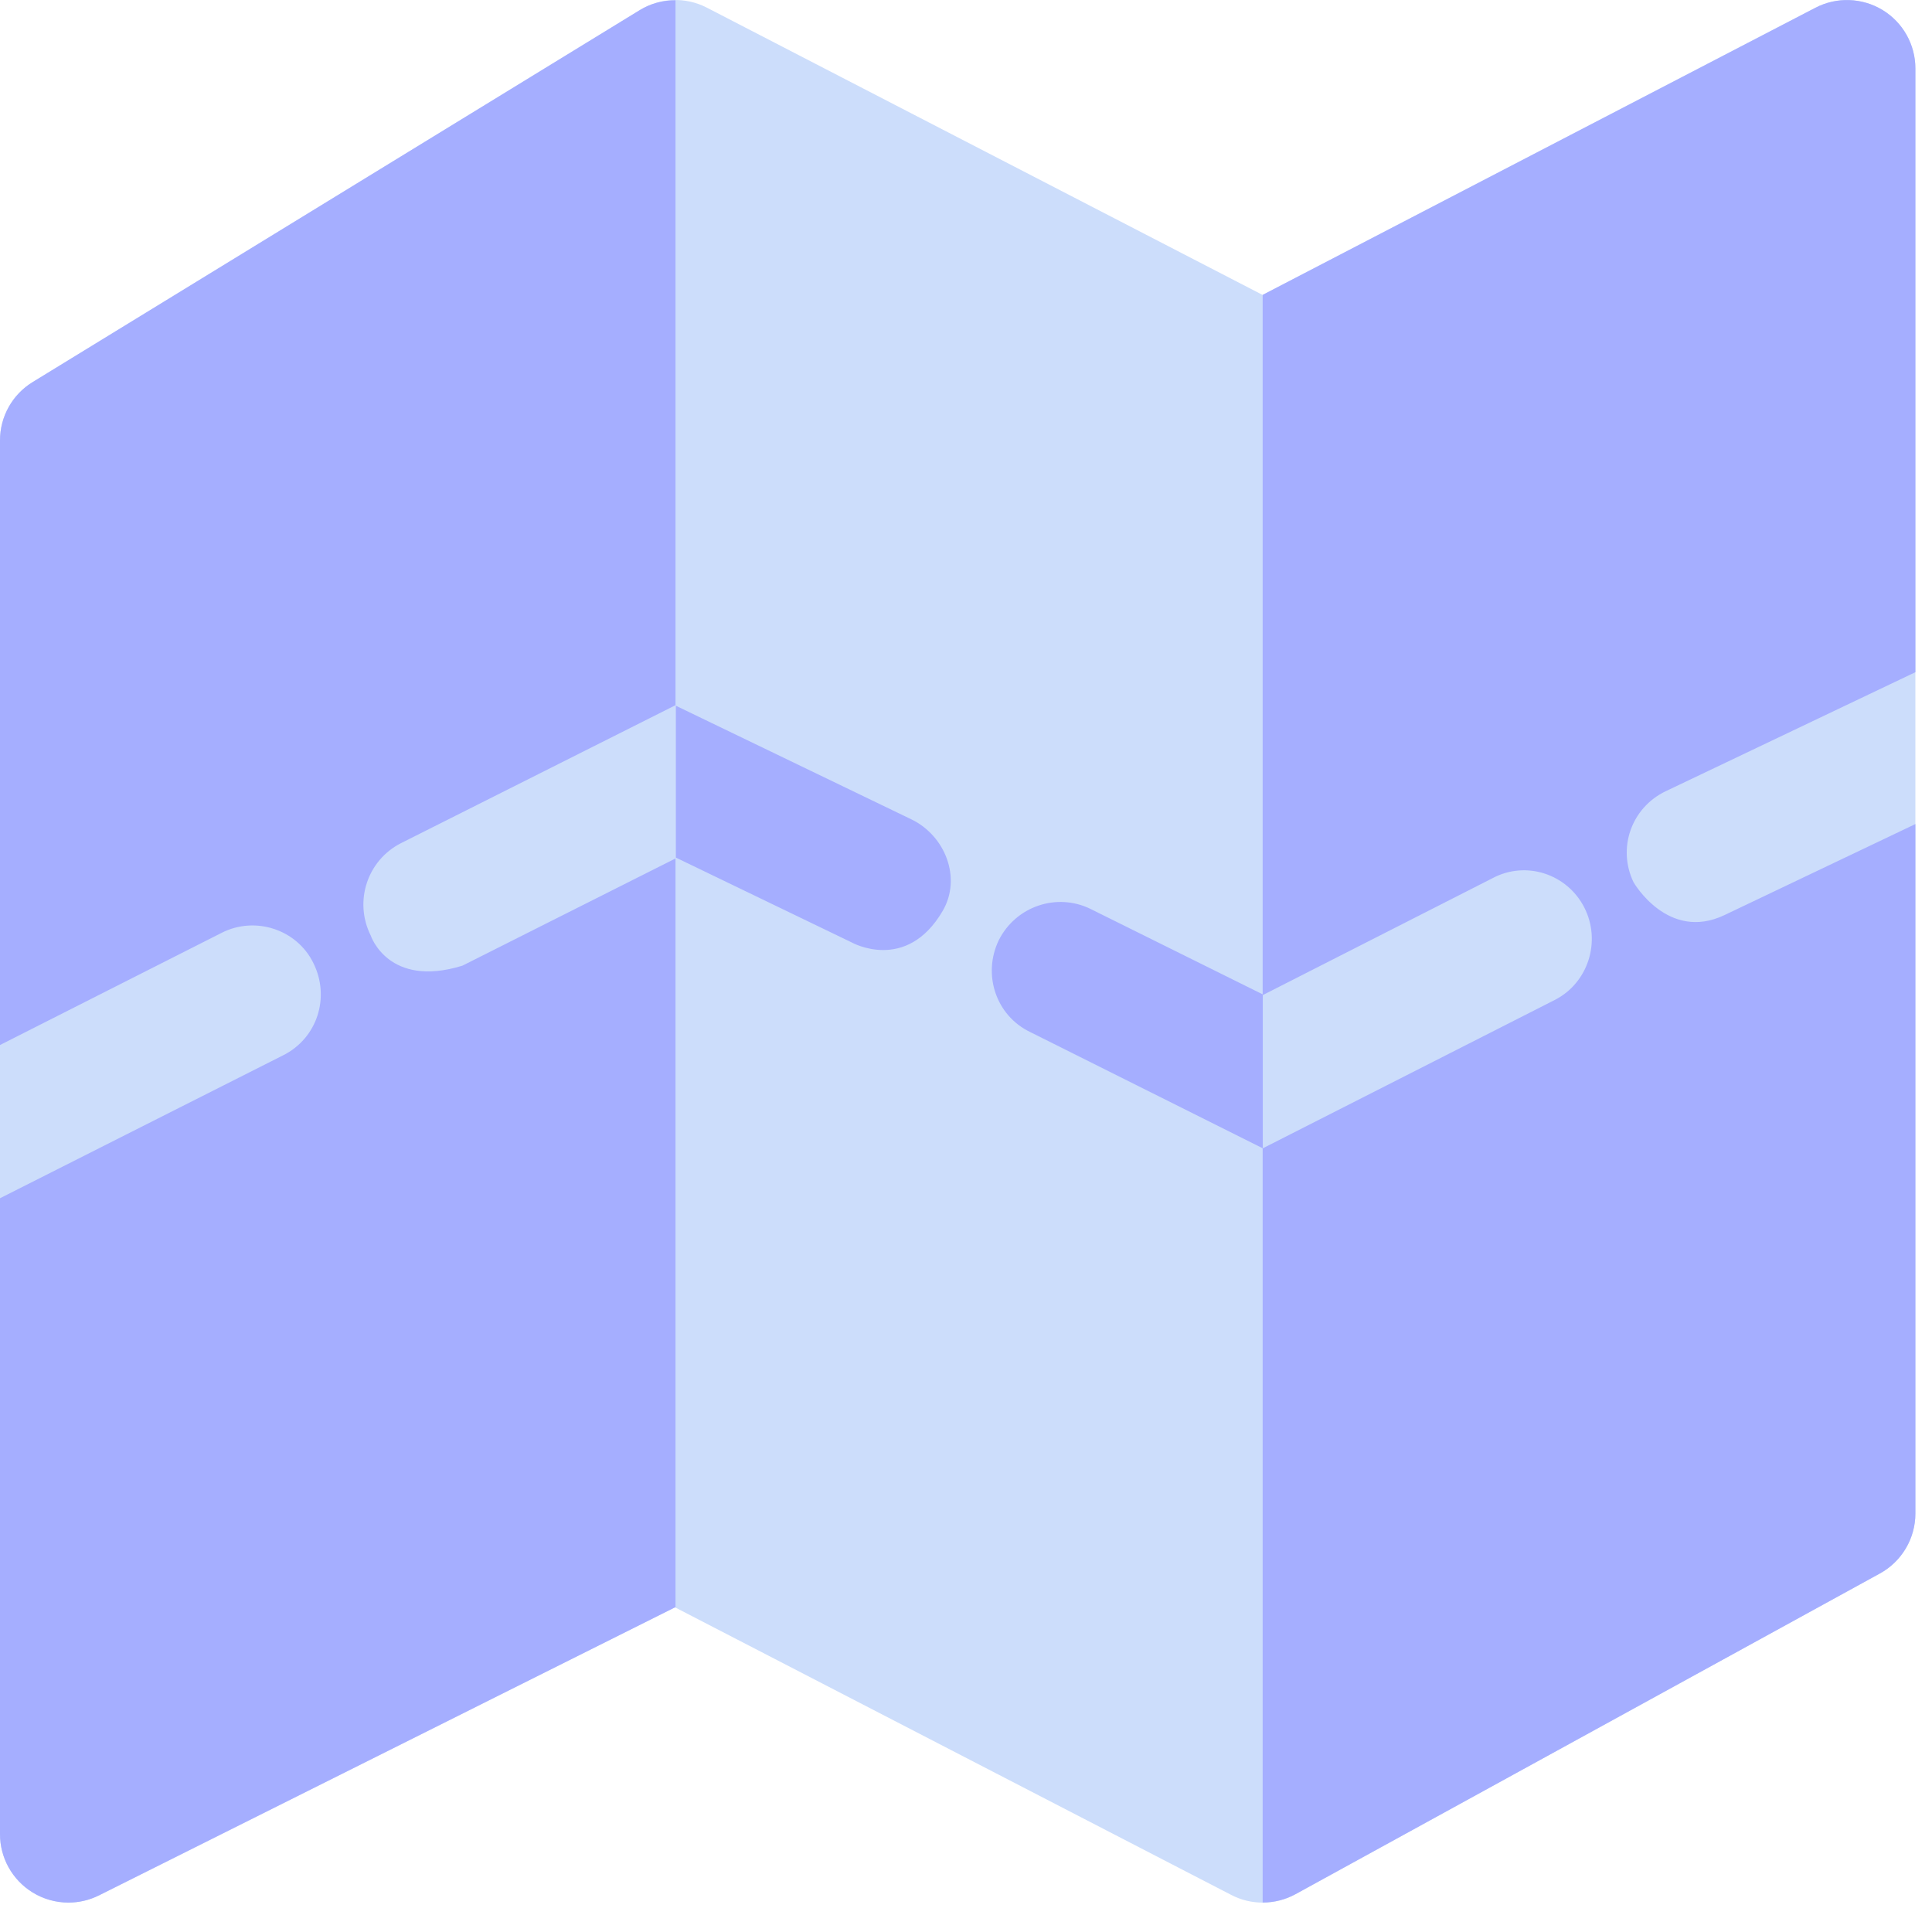 <svg width="112" height="111" viewBox="0 0 112 111" fill="none" xmlns="http://www.w3.org/2000/svg">
<rect width="112" height="111" fill="none"/>
<g id="&#209;&#129;&#209;&#130;&#208;&#190;&#209;&#128;&#209;&#150;&#208;&#189;&#208;&#186;&#208;&#176;" clip-path="url(#clip0_0_1)">
<rect width="1920" height="6375" transform="translate(-1289 -2312)" fill="none"/>
<g id="Group 17">
<g id="Group 16">
<path id="Vector" d="M111.037 3.967V87.74C111.037 89.188 110.247 90.52 108.98 91.216L75.107 109.804C73.945 110.442 72.546 110.461 71.377 109.851L39.13 93.179L5.739 109.876C5.178 110.155 4.574 110.294 3.966 110.294C3.241 110.294 2.517 110.095 1.882 109.702C0.713 108.979 0 107.703 0 106.329V25.53C0 24.149 0.716 22.869 1.893 22.149L37.088 0.586C38.27 -0.142 39.741 -0.194 40.98 0.445L73.193 17.097L105.243 0.448C106.47 -0.191 107.946 -0.138 109.131 0.578C110.312 1.297 111.037 2.582 111.037 3.967Z" fill="#CCDDFB"/>
<path id="Vector_2" d="M73.205 57.646V66.568L59.72 59.828C57.737 58.875 56.947 56.496 57.896 54.513C58.888 52.53 61.269 51.738 63.213 52.689L73.205 57.646ZM26.807 55.981C22.508 57.309 21.493 54.236 21.493 54.236C20.502 52.253 21.296 49.873 23.24 48.882L39.16 40.881V0.017C38.44 0.015 37.724 0.195 37.088 0.586L1.894 22.149C0.717 22.869 0 24.149 0 25.53V60.581L12.85 54.077C14.794 53.086 17.21 53.88 18.163 55.822C19.154 57.805 18.399 60.184 16.416 61.176L0 69.463V106.329C0 107.704 0.713 108.98 1.882 109.702C2.518 110.095 3.242 110.295 3.966 110.295C4.574 110.295 5.178 110.156 5.739 109.877L39.129 93.18L39.16 93.195V49.766L26.807 55.981ZM54.647 52.809C55.758 50.911 54.806 48.447 52.823 47.493L39.18 40.912V49.715L49.372 54.633C49.372 54.633 52.536 56.418 54.647 52.809ZM94.698 51.144C94.698 51.144 96.688 54.613 99.973 53.047L111.037 47.772V87.74C111.037 89.189 110.247 90.521 108.98 91.216L75.107 109.805C74.51 110.132 73.855 110.291 73.197 110.291V17.095L105.244 0.449C106.471 -0.19 107.947 -0.138 109.131 0.578C110.313 1.297 111.037 2.582 111.037 3.967V38.968L96.561 45.869C94.578 46.82 93.745 49.161 94.698 51.144ZM91.844 52.61C90.853 50.667 88.471 49.873 86.531 50.906L73.205 57.686V66.569L90.14 57.964C92.08 56.972 92.835 54.553 91.844 52.61Z" fill="#A5AEFF"/>
</g>
</g>
</g>
<defs>
<clipPath id="clip0_0_1">
<rect width="1920" height="6375" fill="white" transform="translate(-1289 -2312)"/>
</clipPath>
</defs>
</svg>
